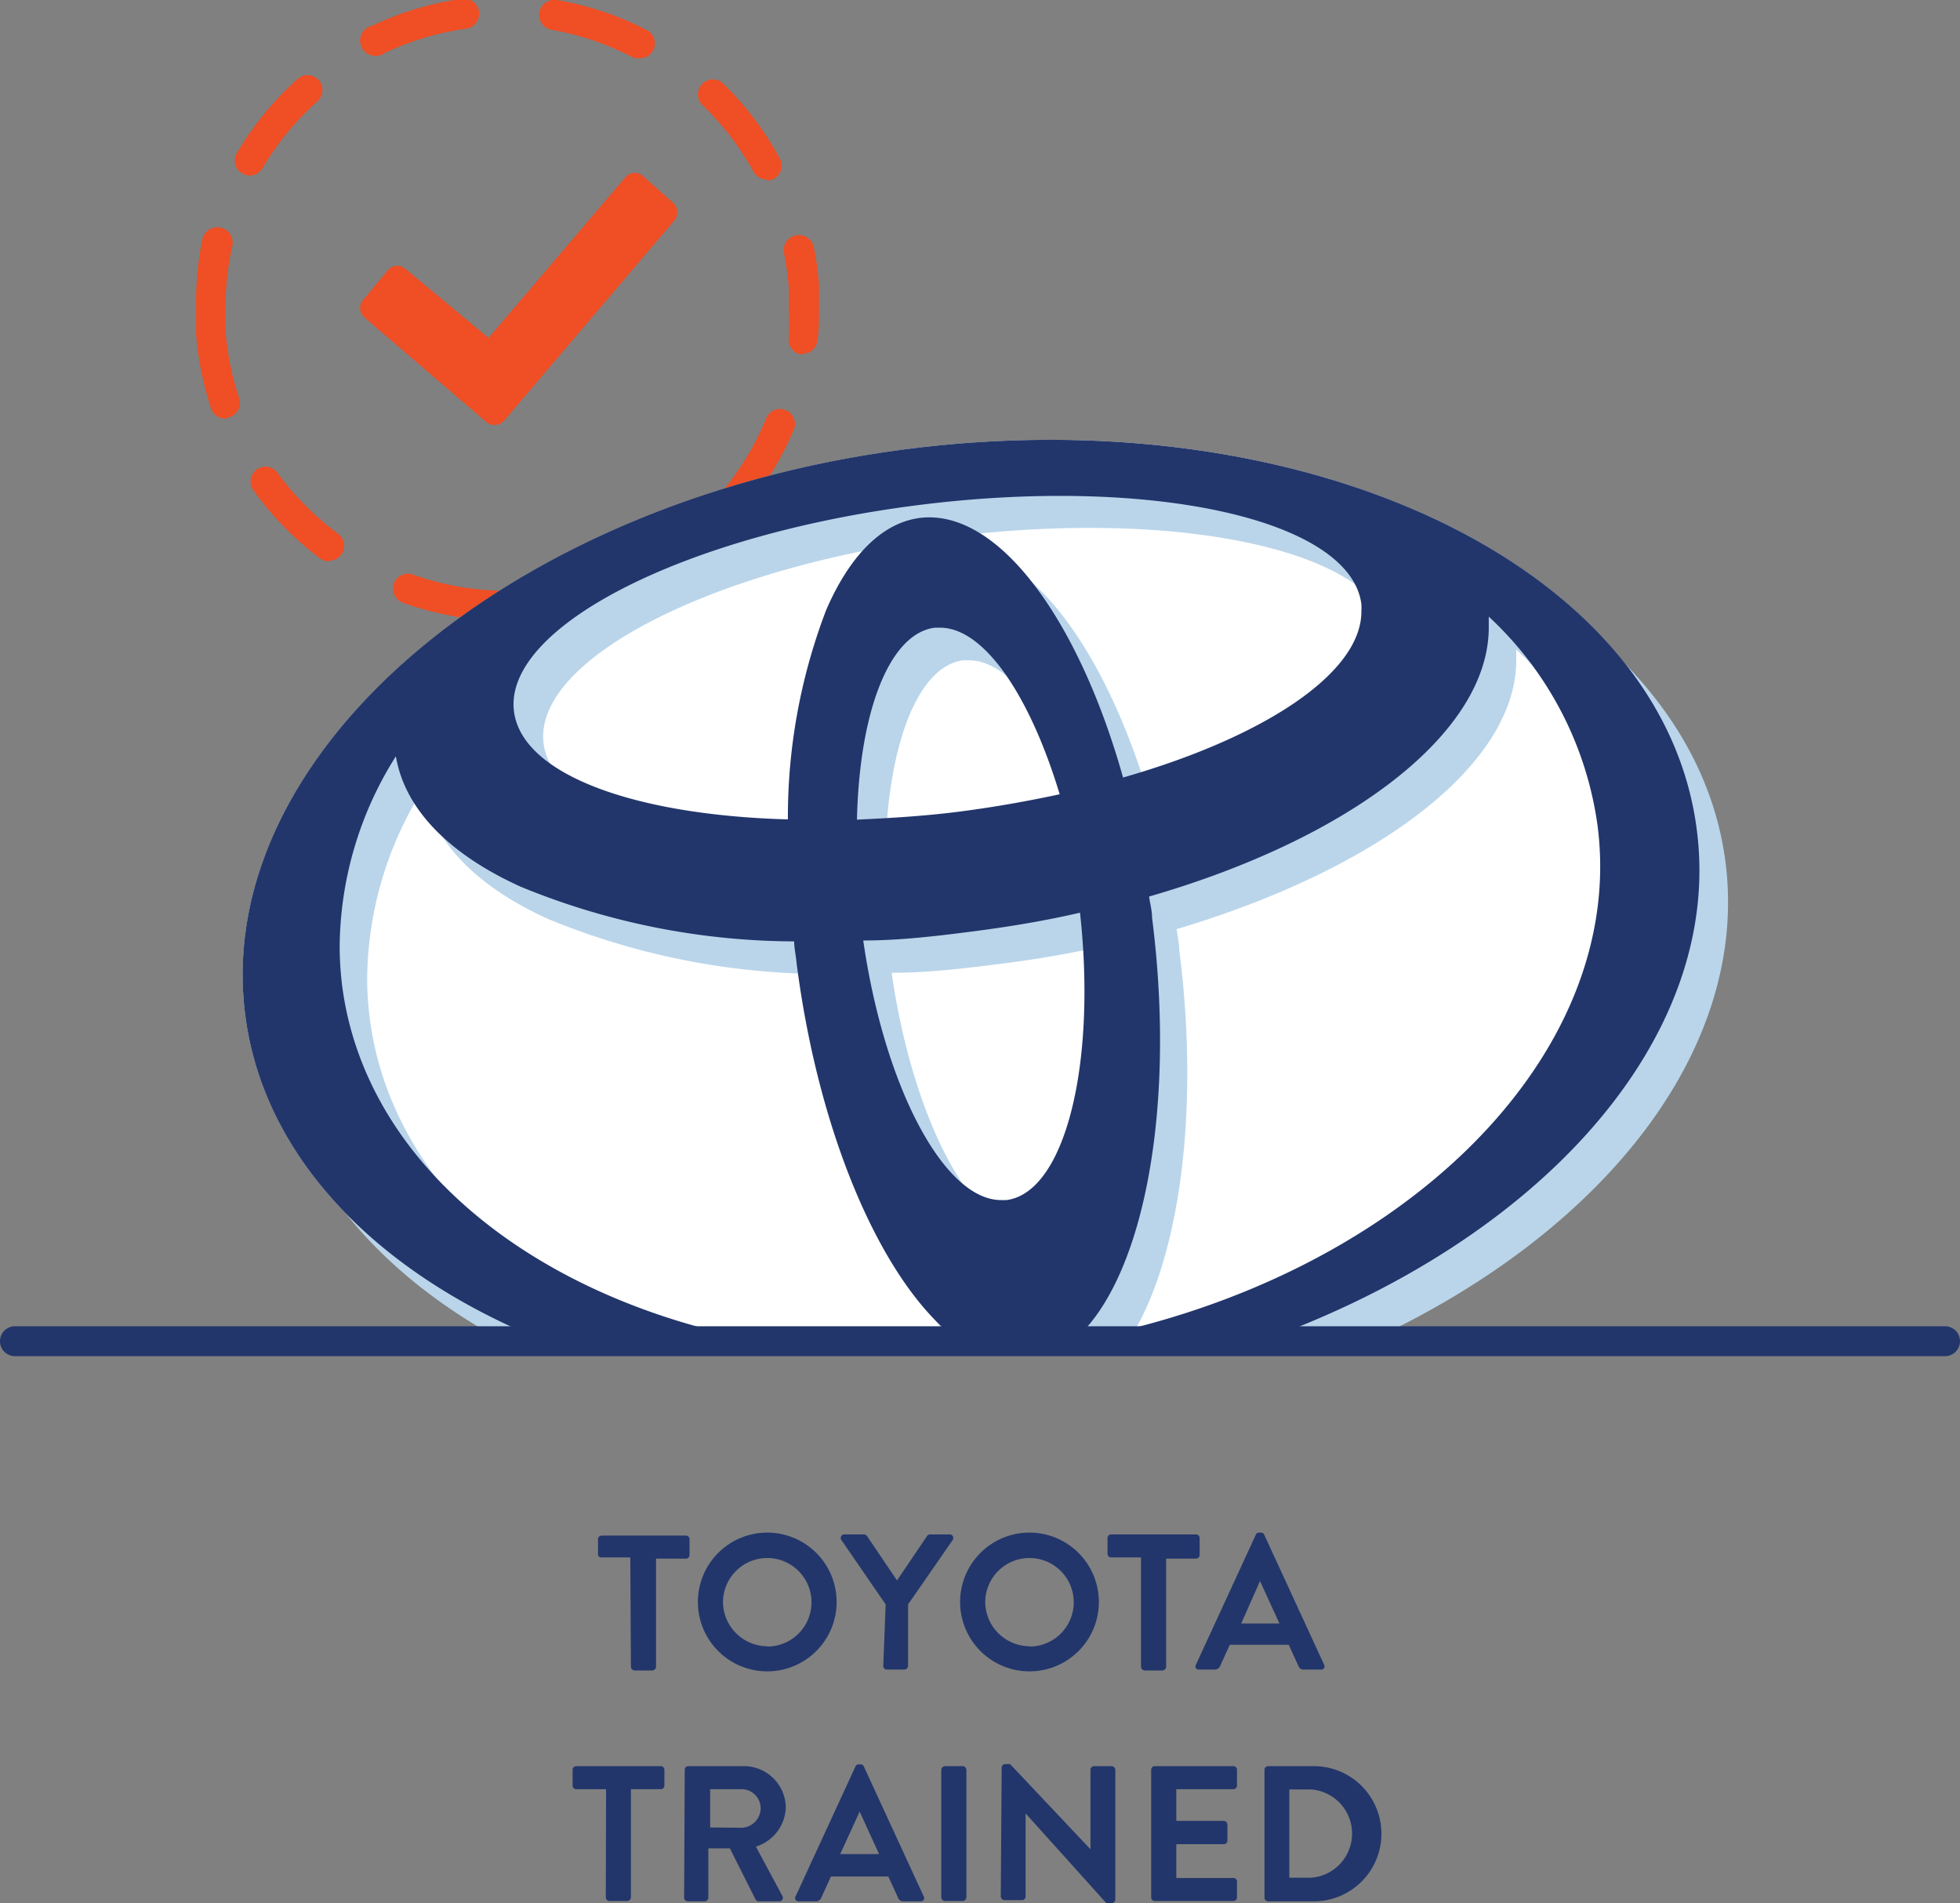 <svg xmlns="http://www.w3.org/2000/svg" viewBox="0 0 65.55 63.64"><rect x="0" y="0" width="65.55" height="63.64" fill="#808080" stroke="none"/><defs><style>.cls-1,.cls-5{fill:#22366b;}.cls-2{fill:#f04e24;}.cls-3{fill:#fff;}.cls-3,.cls-4,.cls-5{fill-rule:evenodd;}.cls-4{fill:#bad5ea;}</style></defs><title>toyota-trained</title><g id="Layer_2" data-name="Layer 2"><g id="final_icons_bios"><path class="cls-1" d="M21.08,52.08h-1A.12.12,0,0,1,20,52v-.53a.12.12,0,0,1,.12-.12h2.82a.12.12,0,0,1,.12.12V52a.12.12,0,0,1-.12.12h-1v3.62a.13.13,0,0,1-.12.12h-.6a.13.13,0,0,1-.12-.12Z"/><path class="cls-1" d="M25.66,51.25a2.32,2.32,0,1,1-2.32,2.33A2.32,2.32,0,0,1,25.66,51.25Zm0,3.81a1.48,1.48,0,1,0-1.48-1.48A1.49,1.49,0,0,0,25.66,55.05Z"/><path class="cls-1" d="M29.62,53.65,28.14,51.5a.12.12,0,0,1,.1-.19h.66a.13.13,0,0,1,.1.06l1,1.48,1-1.48a.13.13,0,0,1,.1-.06h.66a.12.12,0,0,1,.1.19l-1.49,2.15v2.06a.13.13,0,0,1-.12.12h-.59a.12.12,0,0,1-.12-.12Z"/><path class="cls-1" d="M34.43,51.25a2.32,2.32,0,1,1-2.32,2.33A2.32,2.32,0,0,1,34.43,51.25Zm0,3.81a1.48,1.48,0,1,0-1.48-1.48A1.49,1.49,0,0,0,34.43,55.05Z"/><path class="cls-1" d="M38.16,52.08h-1a.12.12,0,0,1-.12-.12v-.53a.12.12,0,0,1,.12-.12H40a.12.12,0,0,1,.12.12V52a.12.12,0,0,1-.12.12H39v3.62a.13.13,0,0,1-.12.12h-.6a.13.13,0,0,1-.12-.12Z"/><path class="cls-1" d="M40,55.66l2-4.34a.11.11,0,0,1,.11-.07h.06a.11.11,0,0,1,.11.07l2,4.34a.11.11,0,0,1-.11.17h-.56a.18.18,0,0,1-.19-.13l-.32-.7H41.13l-.32.7a.19.19,0,0,1-.19.13h-.56A.11.11,0,0,1,40,55.66Zm2.79-1.37-.65-1.42h0l-.63,1.42Z"/><path class="cls-1" d="M20.27,59.83h-1a.12.12,0,0,1-.12-.12v-.53a.12.12,0,0,1,.12-.12H22.1a.12.12,0,0,1,.12.12v.53a.12.12,0,0,1-.12.12h-1v3.62a.13.13,0,0,1-.12.12h-.6a.13.13,0,0,1-.12-.12Z"/><path class="cls-1" d="M22.9,59.18a.12.12,0,0,1,.12-.12h1.85a1.4,1.4,0,0,1,1.41,1.39,1.42,1.42,0,0,1-1,1.3l.88,1.64a.12.12,0,0,1-.11.19h-.68a.11.11,0,0,1-.1-.06l-.86-1.71h-.72v1.65a.13.13,0,0,1-.12.12H23a.12.12,0,0,1-.12-.12Zm1.9,1.94a.66.66,0,0,0,.64-.66.64.64,0,0,0-.64-.63H23.75v1.28Z"/><path class="cls-1" d="M26.61,63.41l2-4.34a.11.11,0,0,1,.11-.07h.06a.11.11,0,0,1,.11.07l2,4.34a.11.11,0,0,1-.11.17h-.56a.18.18,0,0,1-.19-.13l-.32-.7H27.79l-.32.7a.19.19,0,0,1-.19.13h-.56A.11.11,0,0,1,26.61,63.41ZM29.4,62l-.65-1.42h0L28.1,62Z"/><path class="cls-1" d="M31.48,59.18a.13.13,0,0,1,.12-.12h.6a.13.13,0,0,1,.12.12v4.27a.13.13,0,0,1-.12.12h-.6a.13.13,0,0,1-.12-.12Z"/><path class="cls-1" d="M33.5,59.11a.12.12,0,0,1,.12-.12h.16l2.69,2.85h0V59.18a.12.12,0,0,1,.12-.12h.59a.13.13,0,0,1,.12.12v4.34a.12.12,0,0,1-.12.12H37l-2.7-3h0v2.78a.12.12,0,0,1-.12.12h-.59a.13.13,0,0,1-.12-.12Z"/><path class="cls-1" d="M38.5,59.18a.12.12,0,0,1,.12-.12h2.63a.12.12,0,0,1,.12.12v.53a.12.12,0,0,1-.12.12H39.34v1.06h1.59a.13.13,0,0,1,.12.12v.54a.12.12,0,0,1-.12.12H39.34V62.8h1.91a.12.12,0,0,1,.12.12v.53a.12.12,0,0,1-.12.12H38.62a.12.12,0,0,1-.12-.12Z"/><path class="cls-1" d="M42.29,59.18a.12.12,0,0,1,.12-.12h1.53a2.26,2.26,0,1,1,0,4.52H42.41a.12.12,0,0,1-.12-.12Zm1.57,3.61a1.48,1.48,0,0,0,0-2.95h-.74v2.95Z"/><path class="cls-2" d="M16.54,20.75h0a10.36,10.36,0,0,1-3.08-.6.5.5,0,0,1,.34-.94,9.4,9.4,0,0,0,2.79.54.5.5,0,0,1,0,1Zm3-.33a.5.5,0,0,1-.13-1A9.32,9.32,0,0,0,22,18.3a.5.5,0,0,1,.54.84,10.34,10.34,0,0,1-2.87,1.26ZM11,18.77a.5.5,0,0,1-.3-.1,10.43,10.43,0,0,1-2.2-2.24.5.5,0,1,1,.81-.58,9.47,9.47,0,0,0,2,2,.5.5,0,0,1-.3.9Zm13.52-1.5a.5.5,0,0,1-.38-.82A9.44,9.44,0,0,0,25.62,14a.5.5,0,1,1,.92.39,10.44,10.44,0,0,1-1.65,2.67A.5.5,0,0,1,24.5,17.26ZM7.53,14a.5.5,0,0,1-.47-.34,10.53,10.53,0,0,1-.5-2.46q0-.43,0-.85A10.34,10.34,0,0,1,6.77,8a.5.5,0,1,1,1,.22,9.42,9.42,0,0,0-.23,2.06q0,.38,0,.77A9.57,9.57,0,0,0,8,13.32a.5.5,0,0,1-.32.63Zm19.3-2.14h0a.5.5,0,0,1-.45-.55,9.34,9.34,0,0,0,0-.94q0-.38,0-.77a9.67,9.67,0,0,0-.16-1.13.5.5,0,0,1,1-.2,10.65,10.65,0,0,1,.17,1.25q0,.43,0,.85c0,.35,0,.7-.05,1A.5.5,0,0,1,26.82,11.83ZM25.64,6a.5.5,0,0,1-.44-.26,9.43,9.43,0,0,0-1.73-2.25.5.5,0,0,1,.69-.72A10.41,10.41,0,0,1,26.08,5.3a.5.5,0,0,1-.44.74ZM8.35,5.87A.49.49,0,0,1,8.1,5.8a.5.5,0,0,1-.18-.68,10.44,10.44,0,0,1,2-2.45.5.5,0,1,1,.68.73A9.47,9.47,0,0,0,8.78,5.62.5.5,0,0,1,8.35,5.87Zm13-3.92a.49.49,0,0,1-.22-.05A9.36,9.36,0,0,0,18.46,1a.5.5,0,0,1,.16-1,10.34,10.34,0,0,1,3,1,.5.5,0,0,1-.22.95Zm-8.69-.09a.5.5,0,0,1-.21-1,10.4,10.4,0,0,1,3-.9.5.5,0,0,1,.14,1,9.39,9.39,0,0,0-2.72.81A.5.5,0,0,1,12.69,1.86Z"/><path class="cls-2" d="M21.53,5.91a.42.42,0,0,0-.6,0l-4.59,5.39L13.57,9A.42.42,0,0,0,13,9l-.83,1a.42.42,0,0,0,0,.6l4.07,3.49a.43.43,0,0,0,.6,0l5.69-6.69a.43.43,0,0,0,0-.6Zm0,0"/><path class="cls-3" d="M56.75,27.78C55.64,19,43.88,13.33,30.48,15S7.1,25.19,8.2,33.92c.61,4.8,4.43,8.68,10,10.92h24C51.48,41.52,57.64,34.74,56.75,27.78Z"/><path class="cls-4" d="M57.71,28.85c-1.11-8.73-12.88-14.44-26.28-12.73S8,26.28,9.16,35c.51,4.09,3.37,7.52,7.65,9.83h5.55c-5.49-2-9.39-5.94-10-10.82a10.83,10.83,0,0,1-.08-1.35,12.05,12.05,0,0,1,1.88-6.29l0,0c.3,1.79,1.81,3.29,4.17,4.36a24.34,24.34,0,0,0,9.14,1.84l.08.71c.64,5,2.32,9.31,4.3,11.59h5.87c1.68-2.55,2.43-7.53,1.72-13.1,0-.23-.06-.47-.09-.7,6.71-2,11.36-5.48,11.36-9,0-.11,0-.23,0-.35l0,0a11.66,11.66,0,0,1,3.65,7C55.22,35.45,49.53,42,41,44.85h4.78C53.58,41.26,58.5,35.12,57.71,28.85ZM34.61,41.22h-.18c-1.9,0-3.9-3.77-4.61-8.69,1.19,0,2.4-.14,3.64-.3a36.07,36.07,0,0,0,3.6-.63C37.63,36.72,36.55,41,34.61,41.22Zm-5-12.73c.09-3.58,1.08-6.22,2.61-6.41h.18c1.48,0,3,2.26,3.94,5.57-1.07.23-2.19.42-3.34.57S30.67,28.46,29.57,28.49Zm8.94-1.41c-1.51-5.36-4.21-9-6.8-8.68-1.29.17-2.36,1.3-3.13,3.08a19.44,19.44,0,0,0-1.28,7h0c-5.13-.15-8.89-1.5-9.16-3.62-.35-2.82,5.7-5.91,13.52-6.9s14.46.49,14.82,3.31a2.12,2.12,0,0,1,0,.24C46.49,23.58,43.26,25.72,38.51,27.08Z"/><path class="cls-5" d="M56.75,27.77C55.65,19,43.88,13.33,30.47,15S7.09,25.2,8.2,33.93c.61,4.79,4.43,8.67,10,10.91h7.19c-7.52-1.41-13.19-5.93-13.95-11.9a10.83,10.83,0,0,1-.08-1.35,12.06,12.06,0,0,1,1.88-6.3v0c.3,1.79,1.81,3.29,4.17,4.36a24.22,24.22,0,0,0,9.15,1.83c0,.23.06.48.08.72.77,6,3,10.91,5.47,12.67h3.74c2.34-1.92,3.51-7.65,2.68-14.18,0-.24-.07-.48-.1-.71,6.72-1.94,11.36-5.47,11.36-9,0-.12,0-.23,0-.36l0,0a11.7,11.7,0,0,1,3.64,7c1,7.8-6.76,15.29-17.56,17.23h6.29C51.47,41.53,57.64,34.74,56.75,27.77ZM33.66,40.13h-.18c-1.9,0-3.9-3.77-4.61-8.68,1.19,0,2.4-.14,3.64-.3s2.45-.36,3.61-.63C36.68,35.62,35.61,39.88,33.66,40.13Zm-5-12.72c.08-3.58,1.07-6.22,2.6-6.42h.18c1.47,0,3,2.26,4,5.57-1.07.23-2.19.43-3.35.58S29.72,27.36,28.63,27.41ZM37.56,26c-1.51-5.36-4.21-9-6.8-8.68-1.29.17-2.36,1.3-3.13,3.08a19.37,19.37,0,0,0-1.28,7c-5.14-.14-8.89-1.5-9.16-3.61-.36-2.82,5.69-5.91,13.52-6.9s14.45.49,14.82,3.31a2,2,0,0,1,0,.23C45.55,22.49,42.31,24.64,37.56,26Z"/><path class="cls-1" d="M65.05,45.35H.5a.5.5,0,0,1,0-1H65.05a.5.5,0,0,1,0,1Z"/></g></g></svg>